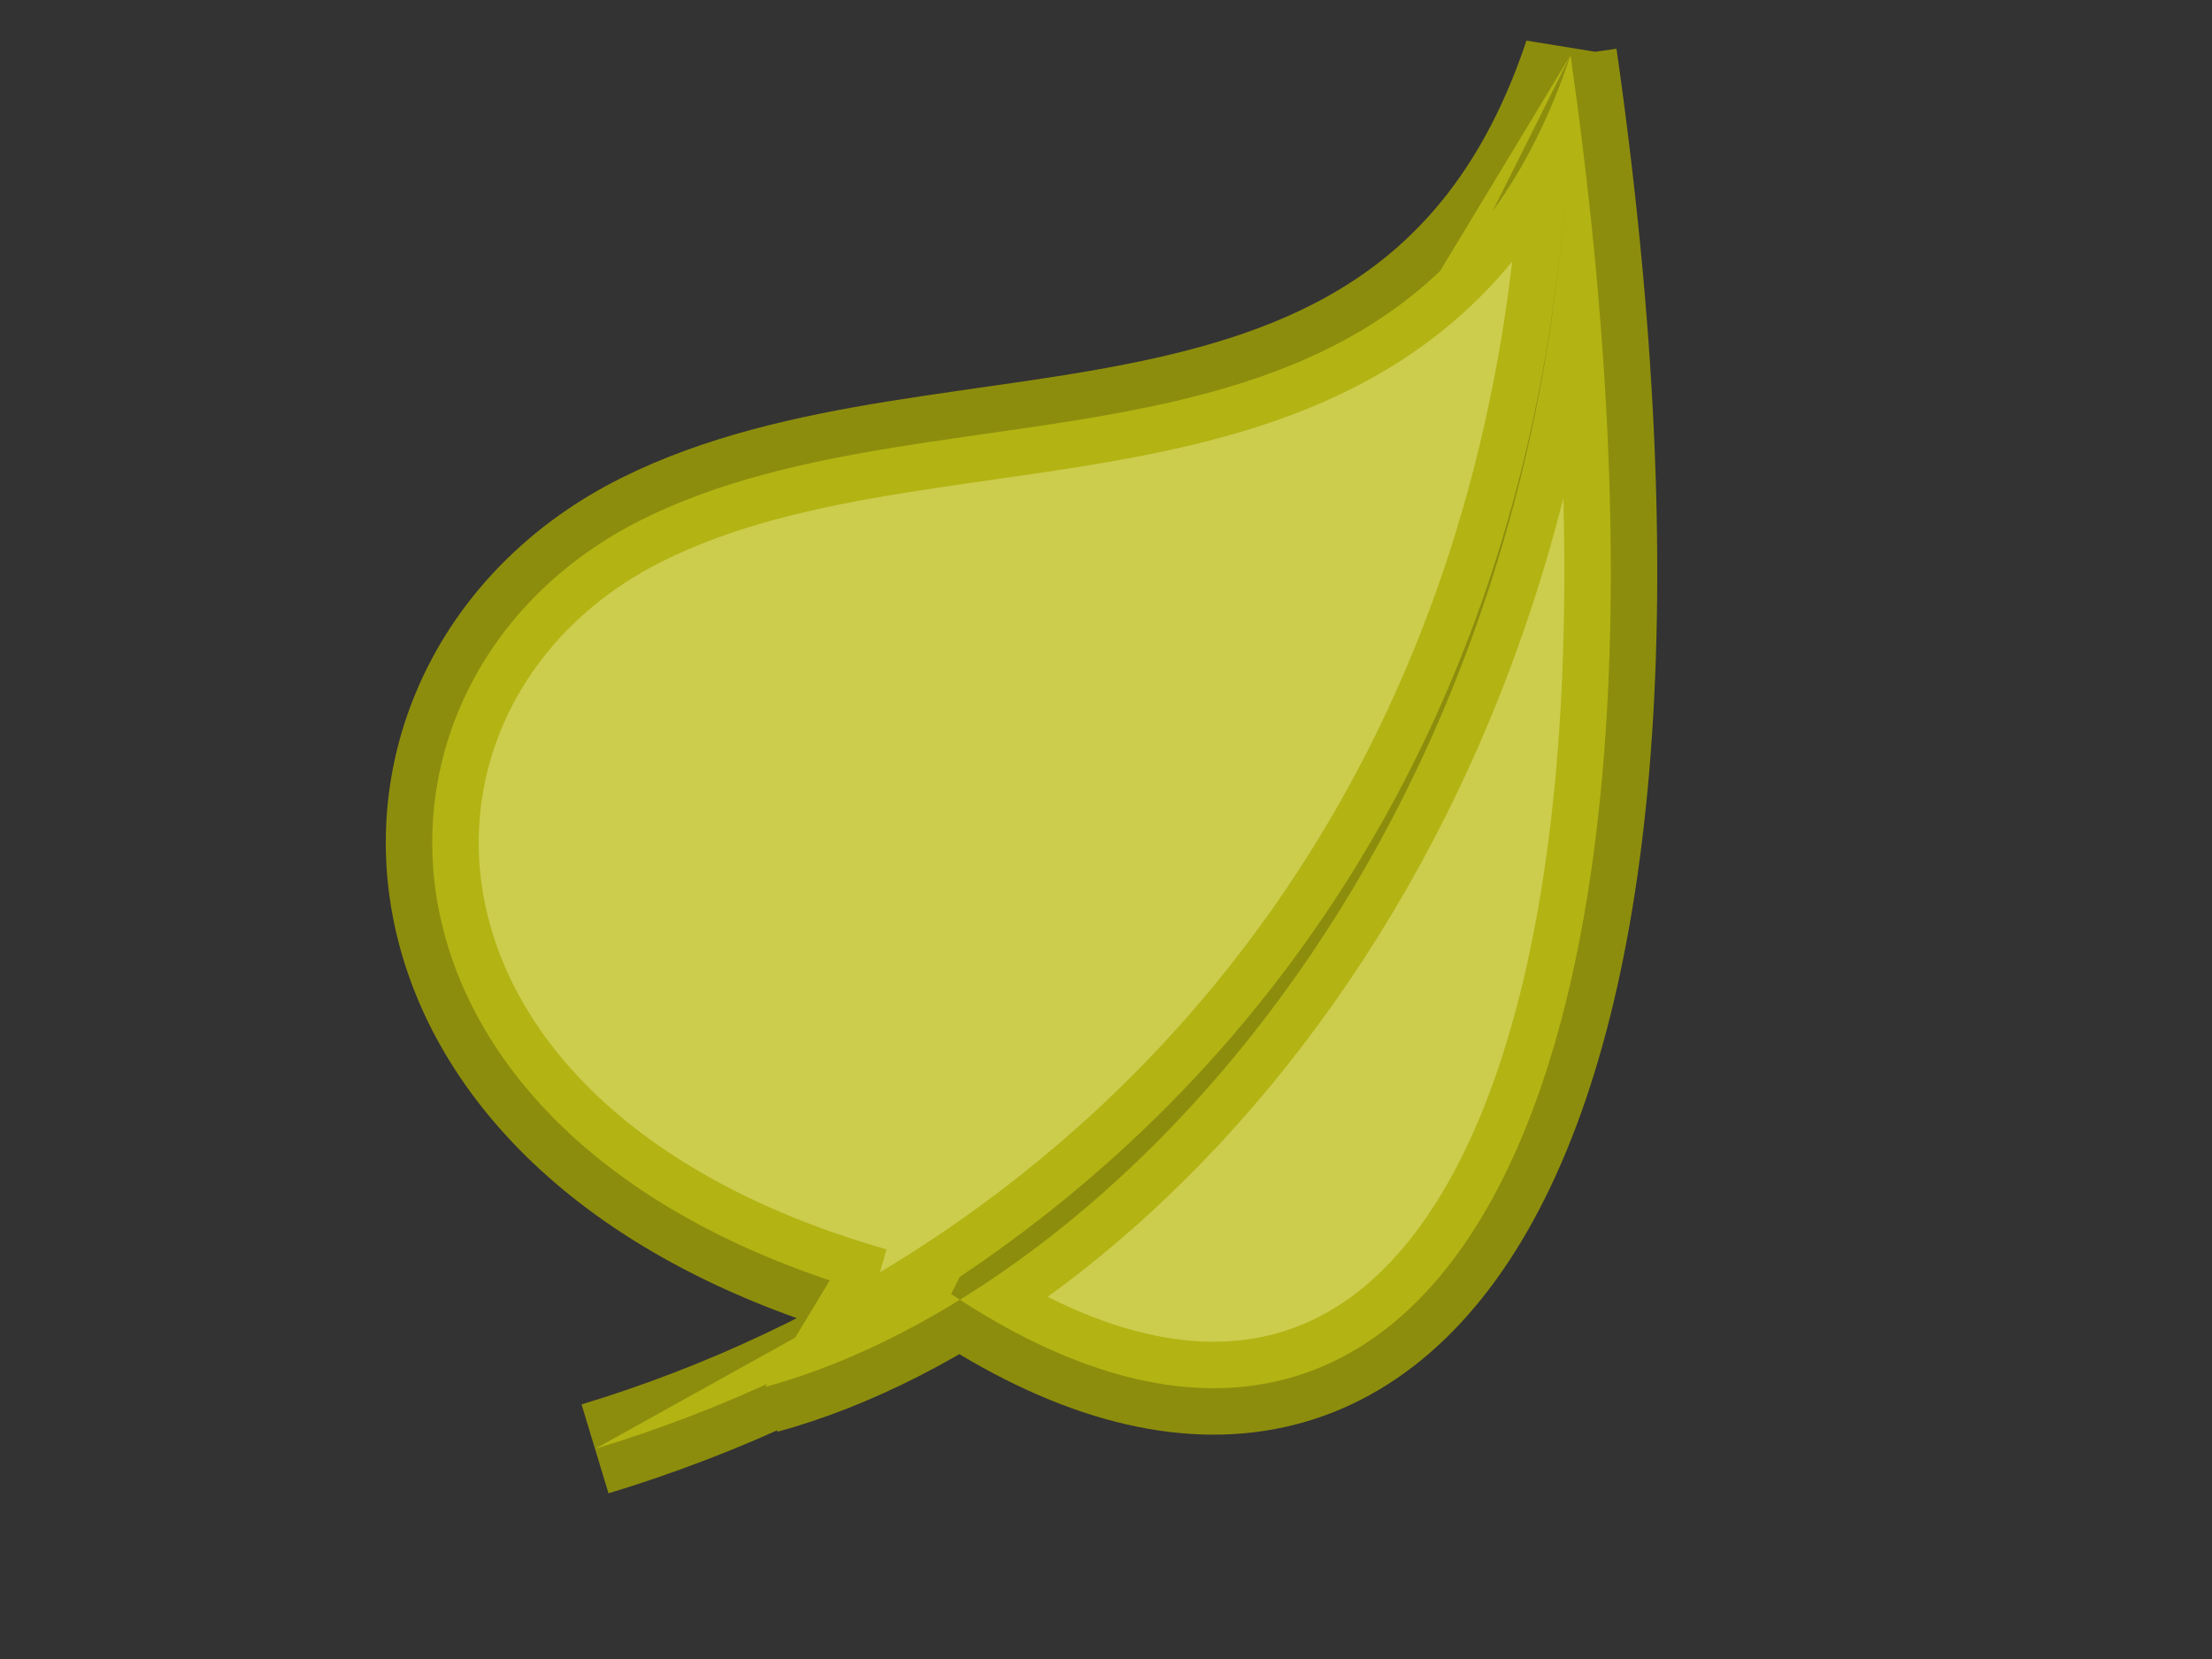 <?xml version="1.0" encoding="UTF-8" standalone="no"?>
<svg width="400" height="300" viewBox="-200 -150 400 300" xmlns="http://www.w3.org/2000/svg" preserveAspectRatio="xMinYMin meet">
<rect x="-200" y="-150" width="400" height="300" fill="#333333" stroke="none"/>
<!--
<rect x="-199" y="-149" width="398" height="298" style="stroke:#51b0ce;stroke-width:1px;fill:none;" />
-->
<path d="M-33,40 C0,30 30,0 30,-50 C20,-20 -10,-30 -30,-20 S-50,20 -15,30 
	M30,-50 C40,20 20,50 -10,30 
	M-22,36 C0,30 30,0 30,-50"
	style="opacity:0.75;stroke-width:6;stroke:#aa0;fill:#ff5;transform:scale(2.8,2.8)" />
</svg>
